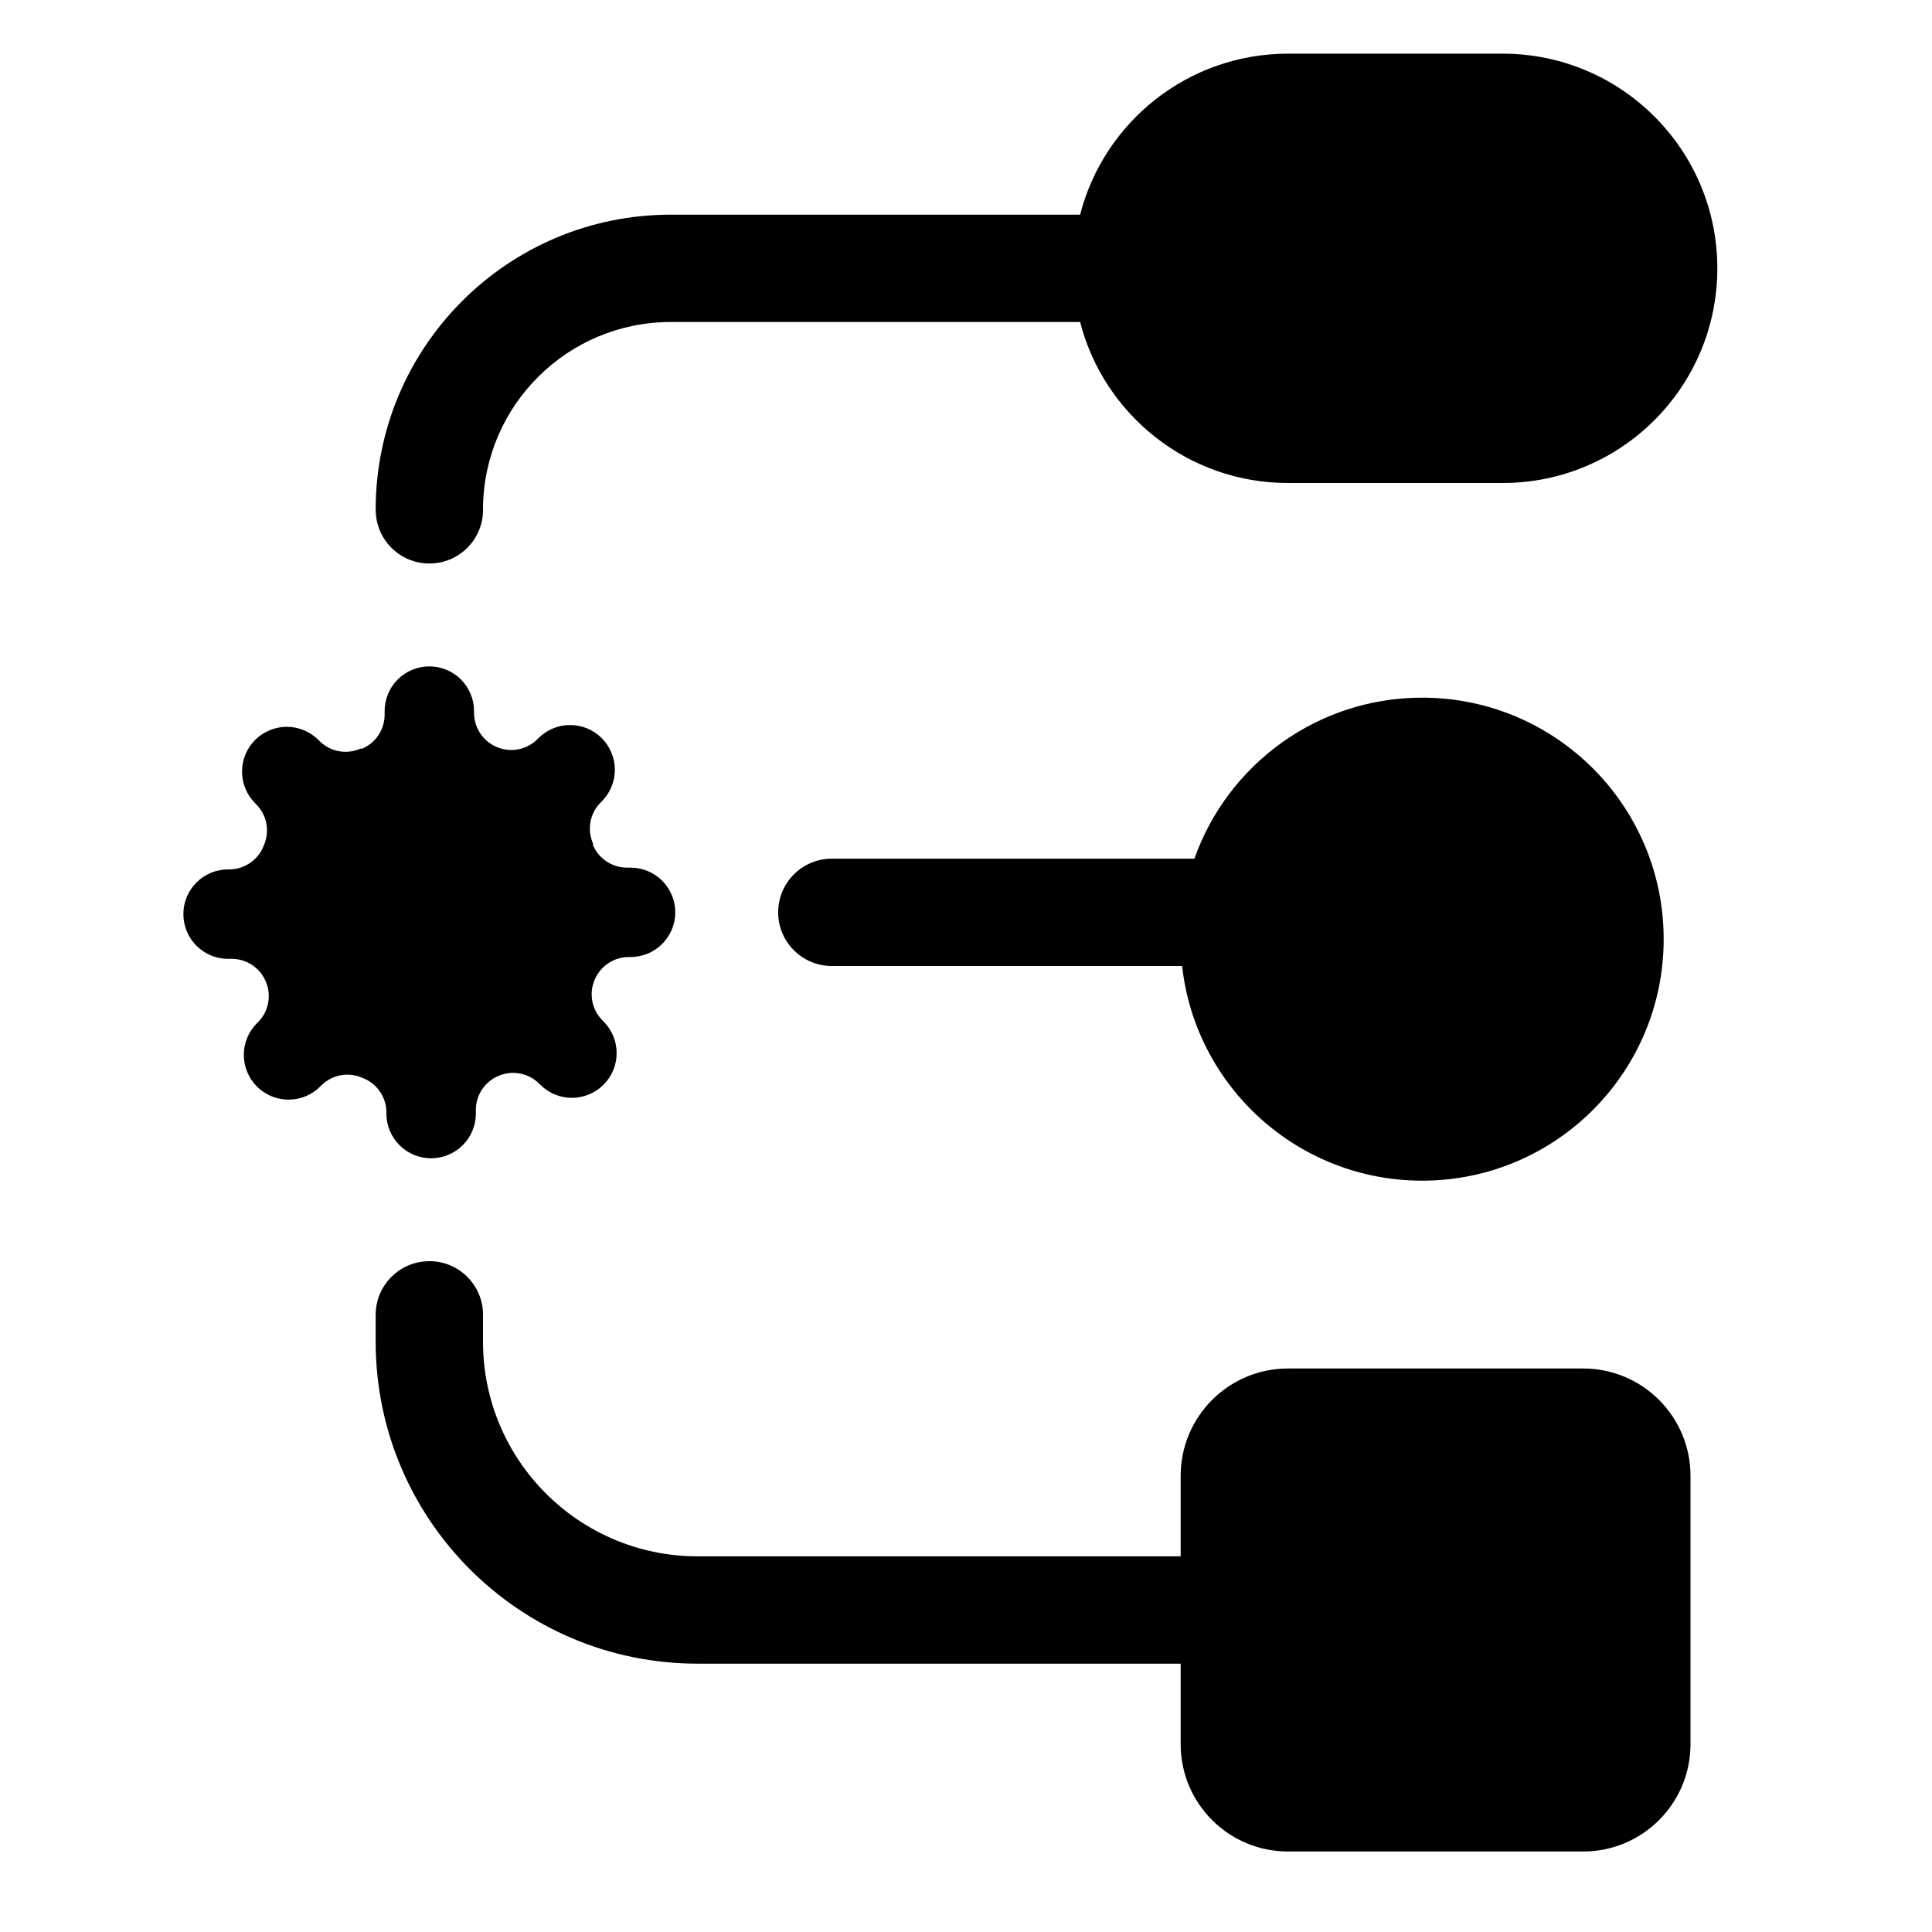 <svg width="36" height="36" viewBox="0 0 36 36" fill="none" xmlns="http://www.w3.org/2000/svg">
<path fill-rule="evenodd" clip-rule="evenodd" d="M20.126 4C20.57 2.275 22.136 1 24 1H28C30.209 1 32 2.791 32 5C32 7.209 30.209 9 28 9H24C22.136 9 20.57 7.725 20.126 6H12.5C10.578 6 9.018 7.549 9 9.466C9.001 9.477 9.001 9.488 9.001 9.5C9.001 10.052 8.553 10.5 8.001 10.5C7.448 10.5 7.001 10.052 7.001 9.5H7C7 6.462 9.462 4 12.5 4H20.126ZM15.5 18L22.027 18C22.276 20.25 24.184 22 26.5 22C28.985 22 31 19.985 31 17.5C31 15.015 28.985 13 26.5 13C24.541 13 22.874 14.252 22.256 16H15.5C14.948 16 14.5 16.448 14.5 17C14.5 17.552 14.948 18 15.5 18ZM24 25.5C22.895 25.5 22 26.395 22 27.5V29H13C10.791 29 9 27.209 9 25V24.535C9 24.523 9.001 24.512 9.001 24.5C9.001 23.948 8.553 23.5 8.001 23.5C7.982 23.5 7.964 23.5 7.946 23.502C7.419 23.53 7 23.966 7 24.5V25C7 28.314 9.686 31 13 31H22V32.5C22 33.605 22.895 34.5 24 34.5H29.5C30.605 34.5 31.5 33.605 31.5 32.5V27.5C31.5 26.395 30.605 25.5 29.5 25.5H24ZM11.083 18.25C11.028 18.376 11.011 18.515 11.036 18.65C11.06 18.785 11.125 18.91 11.221 19.008L11.246 19.033C11.323 19.111 11.385 19.203 11.427 19.304C11.469 19.405 11.49 19.513 11.49 19.623C11.49 19.732 11.469 19.841 11.427 19.942C11.385 20.043 11.323 20.135 11.246 20.212C11.168 20.29 11.076 20.351 10.975 20.393C10.874 20.435 10.766 20.457 10.656 20.457C10.547 20.457 10.438 20.435 10.337 20.393C10.236 20.351 10.144 20.29 10.067 20.212L10.042 20.188C9.943 20.091 9.819 20.027 9.684 20.003C9.548 19.978 9.409 19.994 9.283 20.05C9.16 20.103 9.055 20.191 8.981 20.302C8.907 20.414 8.867 20.545 8.867 20.679V20.75C8.867 20.971 8.779 21.183 8.623 21.339C8.466 21.495 8.254 21.583 8.033 21.583C7.812 21.583 7.6 21.495 7.444 21.339C7.288 21.183 7.2 20.971 7.2 20.75V20.712C7.197 20.575 7.152 20.441 7.072 20.329C6.992 20.216 6.879 20.131 6.75 20.083C6.624 20.028 6.485 20.011 6.35 20.036C6.215 20.06 6.09 20.125 5.992 20.221L5.967 20.246C5.889 20.323 5.797 20.385 5.696 20.427C5.595 20.469 5.487 20.49 5.377 20.49C5.268 20.49 5.159 20.469 5.058 20.427C4.957 20.385 4.865 20.323 4.787 20.246C4.71 20.168 4.649 20.076 4.607 19.975C4.565 19.874 4.543 19.766 4.543 19.656C4.543 19.547 4.565 19.438 4.607 19.337C4.649 19.236 4.71 19.144 4.787 19.067L4.812 19.042C4.909 18.944 4.973 18.819 4.997 18.684C5.022 18.548 5.005 18.409 4.95 18.283C4.897 18.16 4.809 18.055 4.698 17.981C4.586 17.907 4.455 17.867 4.321 17.867H4.25C4.029 17.867 3.817 17.779 3.661 17.623C3.504 17.466 3.417 17.254 3.417 17.033C3.417 16.812 3.504 16.6 3.661 16.444C3.817 16.288 4.029 16.2 4.25 16.2H4.287C4.425 16.197 4.559 16.152 4.671 16.072C4.784 15.992 4.869 15.88 4.917 15.75C4.972 15.624 4.989 15.485 4.964 15.35C4.94 15.215 4.875 15.09 4.779 14.992L4.754 14.967C4.677 14.889 4.615 14.797 4.573 14.696C4.531 14.595 4.51 14.487 4.51 14.377C4.51 14.268 4.531 14.159 4.573 14.058C4.615 13.957 4.677 13.865 4.754 13.787C4.832 13.71 4.923 13.649 5.025 13.607C5.126 13.565 5.234 13.543 5.344 13.543C5.453 13.543 5.562 13.565 5.663 13.607C5.764 13.649 5.856 13.71 5.933 13.787L5.958 13.812C6.056 13.909 6.181 13.973 6.316 13.998C6.452 14.022 6.591 14.005 6.717 13.95H6.75C6.873 13.897 6.978 13.809 7.052 13.698C7.126 13.586 7.166 13.455 7.167 13.321V13.25C7.167 13.029 7.254 12.817 7.411 12.661C7.567 12.505 7.779 12.417 8 12.417C8.221 12.417 8.433 12.505 8.589 12.661C8.745 12.817 8.833 13.029 8.833 13.25V13.287C8.834 13.422 8.874 13.553 8.948 13.664C9.022 13.776 9.127 13.864 9.25 13.917C9.376 13.972 9.515 13.989 9.65 13.964C9.785 13.94 9.91 13.875 10.008 13.779L10.033 13.754C10.111 13.677 10.203 13.615 10.304 13.573C10.405 13.531 10.513 13.51 10.623 13.51C10.732 13.51 10.841 13.531 10.942 13.573C11.043 13.615 11.135 13.677 11.213 13.754C11.29 13.832 11.351 13.924 11.393 14.025C11.435 14.126 11.457 14.234 11.457 14.344C11.457 14.453 11.435 14.562 11.393 14.663C11.351 14.764 11.29 14.856 11.213 14.933L11.188 14.958C11.091 15.056 11.027 15.181 11.002 15.316C10.978 15.452 10.995 15.591 11.05 15.717V15.75C11.103 15.873 11.191 15.978 11.302 16.052C11.414 16.126 11.545 16.166 11.679 16.167H11.75C11.971 16.167 12.183 16.255 12.339 16.411C12.495 16.567 12.583 16.779 12.583 17C12.583 17.221 12.495 17.433 12.339 17.589C12.183 17.745 11.971 17.833 11.75 17.833H11.713C11.578 17.834 11.447 17.874 11.336 17.948C11.224 18.022 11.136 18.127 11.083 18.25Z" fill="#000000"/>
</svg>
